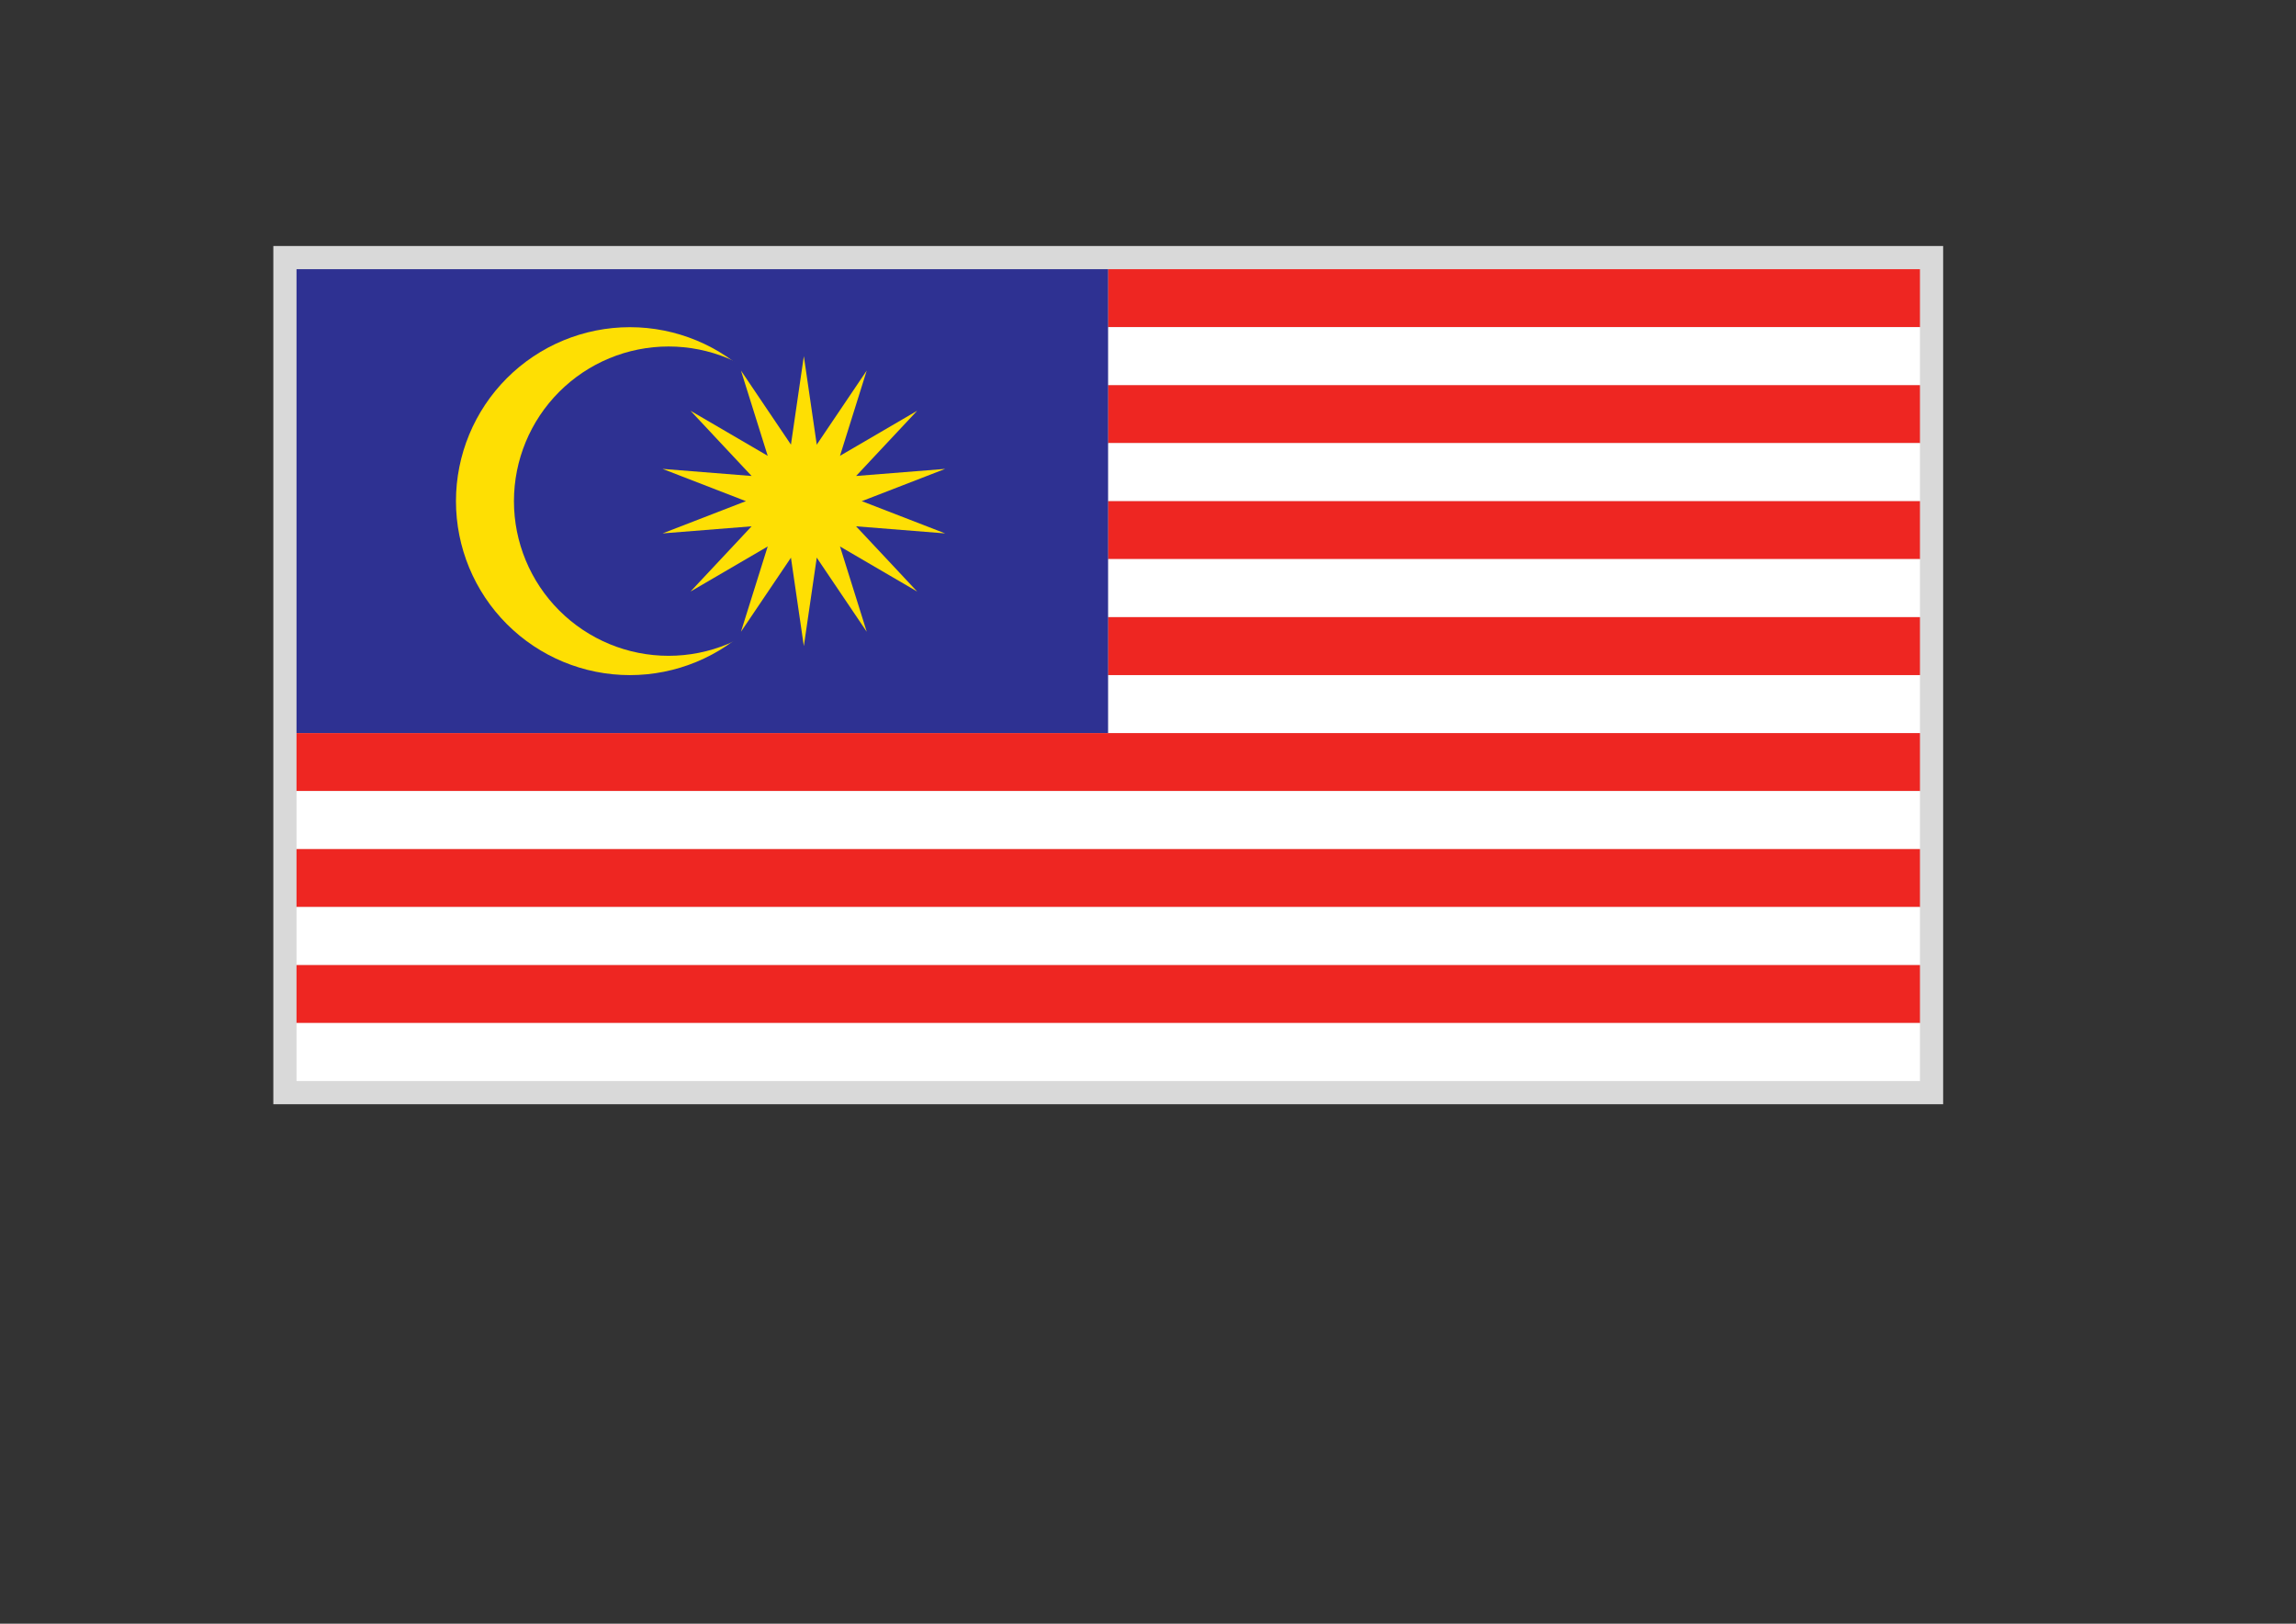 <?xml version="1.0" encoding="UTF-8"?>
<svg xmlns="http://www.w3.org/2000/svg" xmlns:xlink="http://www.w3.org/1999/xlink" width="841.89" height="595.276" viewBox="0 0 841.89 595.276">
<rect x="0" y="0" width="841.89" height="595.276" fill="#333333" stroke="none"/>
<path fill-rule="nonzero" fill="rgb(84.999%, 84.999%, 84.999%)" fill-opacity="1" d="M 100.223 404.832 L 712.508 404.832 L 712.508 90.188 L 100.223 90.188 Z M 100.223 404.832 "/>
<path fill-rule="nonzero" fill="rgb(18.039%, 19.22%, 57.249%)" fill-opacity="1" d="M 108.727 268.77 L 406.367 268.77 L 406.367 98.691 L 108.727 98.691 Z M 108.727 268.77 "/>
<path fill-rule="nonzero" fill="rgb(93.292%, 15.175%, 13.412%)" fill-opacity="1" d="M 406.367 119.949 L 704.004 119.949 L 704.004 98.691 L 406.367 98.691 Z M 406.367 119.949 "/>
<path fill-rule="nonzero" fill="rgb(100%, 100%, 100%)" fill-opacity="1" d="M 406.367 141.211 L 704.004 141.211 L 704.004 119.949 L 406.367 119.949 Z M 406.367 141.211 "/>
<path fill-rule="nonzero" fill="rgb(93.292%, 15.175%, 13.412%)" fill-opacity="1" d="M 406.367 162.469 L 704.004 162.469 L 704.004 141.211 L 406.367 141.211 Z M 406.367 162.469 "/>
<path fill-rule="nonzero" fill="rgb(100%, 100%, 100%)" fill-opacity="1" d="M 406.367 183.73 L 704.004 183.73 L 704.004 162.469 L 406.367 162.469 Z M 406.367 183.73 "/>
<path fill-rule="nonzero" fill="rgb(93.292%, 15.175%, 13.412%)" fill-opacity="1" d="M 406.367 204.988 L 704.004 204.988 L 704.004 183.73 L 406.367 183.73 Z M 406.367 204.988 "/>
<path fill-rule="nonzero" fill="rgb(100%, 100%, 100%)" fill-opacity="1" d="M 406.367 226.25 L 704.004 226.25 L 704.004 204.988 L 406.367 204.988 Z M 406.367 226.25 "/>
<path fill-rule="nonzero" fill="rgb(93.292%, 15.175%, 13.412%)" fill-opacity="1" d="M 406.367 247.508 L 704.004 247.508 L 704.004 226.25 L 406.367 226.25 Z M 406.367 247.508 "/>
<path fill-rule="nonzero" fill="rgb(100%, 100%, 100%)" fill-opacity="1" d="M 406.367 268.77 L 704.004 268.77 L 704.004 247.508 L 406.367 247.508 Z M 406.367 268.77 "/>
<path fill-rule="nonzero" fill="rgb(93.292%, 15.175%, 13.412%)" fill-opacity="1" d="M 108.727 290.027 L 704.004 290.027 L 704.004 268.77 L 108.727 268.77 Z M 108.727 290.027 "/>
<path fill-rule="nonzero" fill="rgb(100%, 100%, 100%)" fill-opacity="1" d="M 108.727 311.289 L 704.004 311.289 L 704.004 290.027 L 108.727 290.027 Z M 108.727 311.289 "/>
<path fill-rule="nonzero" fill="rgb(93.292%, 15.175%, 13.412%)" fill-opacity="1" d="M 108.727 332.547 L 704.004 332.547 L 704.004 311.289 L 108.727 311.289 Z M 108.727 332.547 "/>
<path fill-rule="nonzero" fill="rgb(100%, 100%, 100%)" fill-opacity="1" d="M 108.727 353.809 L 704.004 353.809 L 704.004 332.547 L 108.727 332.547 Z M 108.727 353.809 "/>
<path fill-rule="nonzero" fill="rgb(93.292%, 15.175%, 13.412%)" fill-opacity="1" d="M 108.727 375.066 L 704.004 375.066 L 704.004 353.809 L 108.727 353.809 Z M 108.727 375.066 "/>
<path fill-rule="nonzero" fill="rgb(100%, 100%, 100%)" fill-opacity="1" d="M 108.727 396.328 L 704.004 396.328 L 704.004 375.066 L 108.727 375.066 Z M 108.727 396.328 "/>
<path fill-rule="nonzero" fill="rgb(99.364%, 87.347%, 1.27%)" fill-opacity="1" d="M 294.75 183.73 C 294.75 166.812 288.031 150.59 276.07 138.629 C 264.109 126.668 247.887 119.949 230.973 119.949 C 214.059 119.949 197.836 126.668 185.875 138.629 C 173.914 150.59 167.191 166.812 167.191 183.73 C 167.191 200.645 173.914 216.867 185.875 228.828 C 197.836 240.789 214.059 247.508 230.973 247.508 C 247.887 247.508 264.109 240.789 276.07 228.828 C 288.031 216.867 294.75 200.645 294.75 183.73 Z M 294.75 183.73 "/>
<path fill-rule="nonzero" fill="rgb(18.039%, 19.22%, 57.249%)" fill-opacity="1" d="M 301.852 183.73 C 301.852 168.691 295.879 154.27 285.246 143.637 C 274.613 133.004 260.191 127.027 245.152 127.027 C 230.113 127.027 215.691 133.004 205.059 143.637 C 194.426 154.27 188.453 168.691 188.453 183.73 C 188.453 198.766 194.426 213.188 205.059 223.82 C 215.691 234.457 230.113 240.43 245.152 240.43 C 260.191 240.43 274.613 234.457 285.246 223.82 C 295.879 213.188 301.852 198.766 301.852 183.73 Z M 301.852 183.73 "/>
<path fill-rule="nonzero" fill="rgb(99.364%, 87.347%, 1.27%)" fill-opacity="1" d="M 316.012 183.73 L 346.57 171.902 L 313.906 174.504 L 294.75 183.73 Z M 316.012 183.73 "/>
<path fill-rule="nonzero" fill="rgb(99.364%, 87.347%, 1.27%)" fill-opacity="1" d="M 313.906 174.504 L 336.305 150.59 L 308.008 167.109 L 294.75 183.73 Z M 313.906 174.504 "/>
<path fill-rule="nonzero" fill="rgb(99.364%, 87.347%, 1.27%)" fill-opacity="1" d="M 308.008 167.109 L 317.812 135.844 L 299.484 163.004 L 294.75 183.73 Z M 308.008 167.109 "/>
<path fill-rule="nonzero" fill="rgb(99.364%, 87.347%, 1.27%)" fill-opacity="1" d="M 299.484 163.004 L 294.75 130.578 L 290.02 163.004 L 294.75 183.73 Z M 299.484 163.004 "/>
<path fill-rule="nonzero" fill="rgb(99.364%, 87.347%, 1.27%)" fill-opacity="1" d="M 290.02 163.004 L 271.691 135.844 L 281.496 167.109 L 294.75 183.73 Z M 290.02 163.004 "/>
<path fill-rule="nonzero" fill="rgb(99.364%, 87.347%, 1.27%)" fill-opacity="1" d="M 281.496 167.109 L 253.199 150.59 L 275.598 174.504 L 294.75 183.73 Z M 281.496 167.109 "/>
<path fill-rule="nonzero" fill="rgb(99.364%, 87.347%, 1.27%)" fill-opacity="1" d="M 275.598 174.504 L 242.934 171.902 L 273.492 183.73 L 294.75 183.73 Z M 275.598 174.504 "/>
<path fill-rule="nonzero" fill="rgb(99.364%, 87.347%, 1.27%)" fill-opacity="1" d="M 273.492 183.73 L 242.934 195.555 L 275.598 192.953 L 294.75 183.73 Z M 273.492 183.73 "/>
<path fill-rule="nonzero" fill="rgb(99.364%, 87.347%, 1.27%)" fill-opacity="1" d="M 275.598 192.953 L 253.199 216.867 L 281.496 200.352 L 294.75 183.73 Z M 275.598 192.953 "/>
<path fill-rule="nonzero" fill="rgb(99.364%, 87.347%, 1.27%)" fill-opacity="1" d="M 281.496 200.352 L 271.691 231.617 L 290.02 204.457 L 294.75 183.73 Z M 281.496 200.352 "/>
<path fill-rule="nonzero" fill="rgb(99.364%, 87.347%, 1.27%)" fill-opacity="1" d="M 290.02 204.457 L 294.75 236.879 L 299.484 204.457 L 294.75 183.73 Z M 290.02 204.457 "/>
<path fill-rule="nonzero" fill="rgb(99.364%, 87.347%, 1.27%)" fill-opacity="1" d="M 299.484 204.457 L 317.812 231.617 L 308.008 200.352 L 294.75 183.73 Z M 299.484 204.457 "/>
<path fill-rule="nonzero" fill="rgb(99.364%, 87.347%, 1.27%)" fill-opacity="1" d="M 308.008 200.352 L 336.305 216.867 L 313.906 192.953 L 294.75 183.73 Z M 308.008 200.352 "/>
<path fill-rule="nonzero" fill="rgb(99.364%, 87.347%, 1.27%)" fill-opacity="1" d="M 313.906 192.953 L 346.57 195.555 L 316.012 183.73 L 294.75 183.73 Z M 313.906 192.953 "/>
<path fill-rule="nonzero" fill="rgb(99.364%, 87.347%, 1.27%)" fill-opacity="1" d="M 316.012 183.73 C 316.012 178.09 313.773 172.684 309.785 168.695 C 305.797 164.711 300.391 162.469 294.75 162.469 C 289.113 162.469 283.707 164.711 279.719 168.695 C 275.73 172.684 273.492 178.09 273.492 183.73 C 273.492 189.367 275.73 194.773 279.719 198.762 C 283.707 202.75 289.113 204.988 294.75 204.988 C 300.391 204.988 305.797 202.75 309.785 198.762 C 313.773 194.773 316.012 189.367 316.012 183.73 Z M 316.012 183.73 "/>
</svg>
